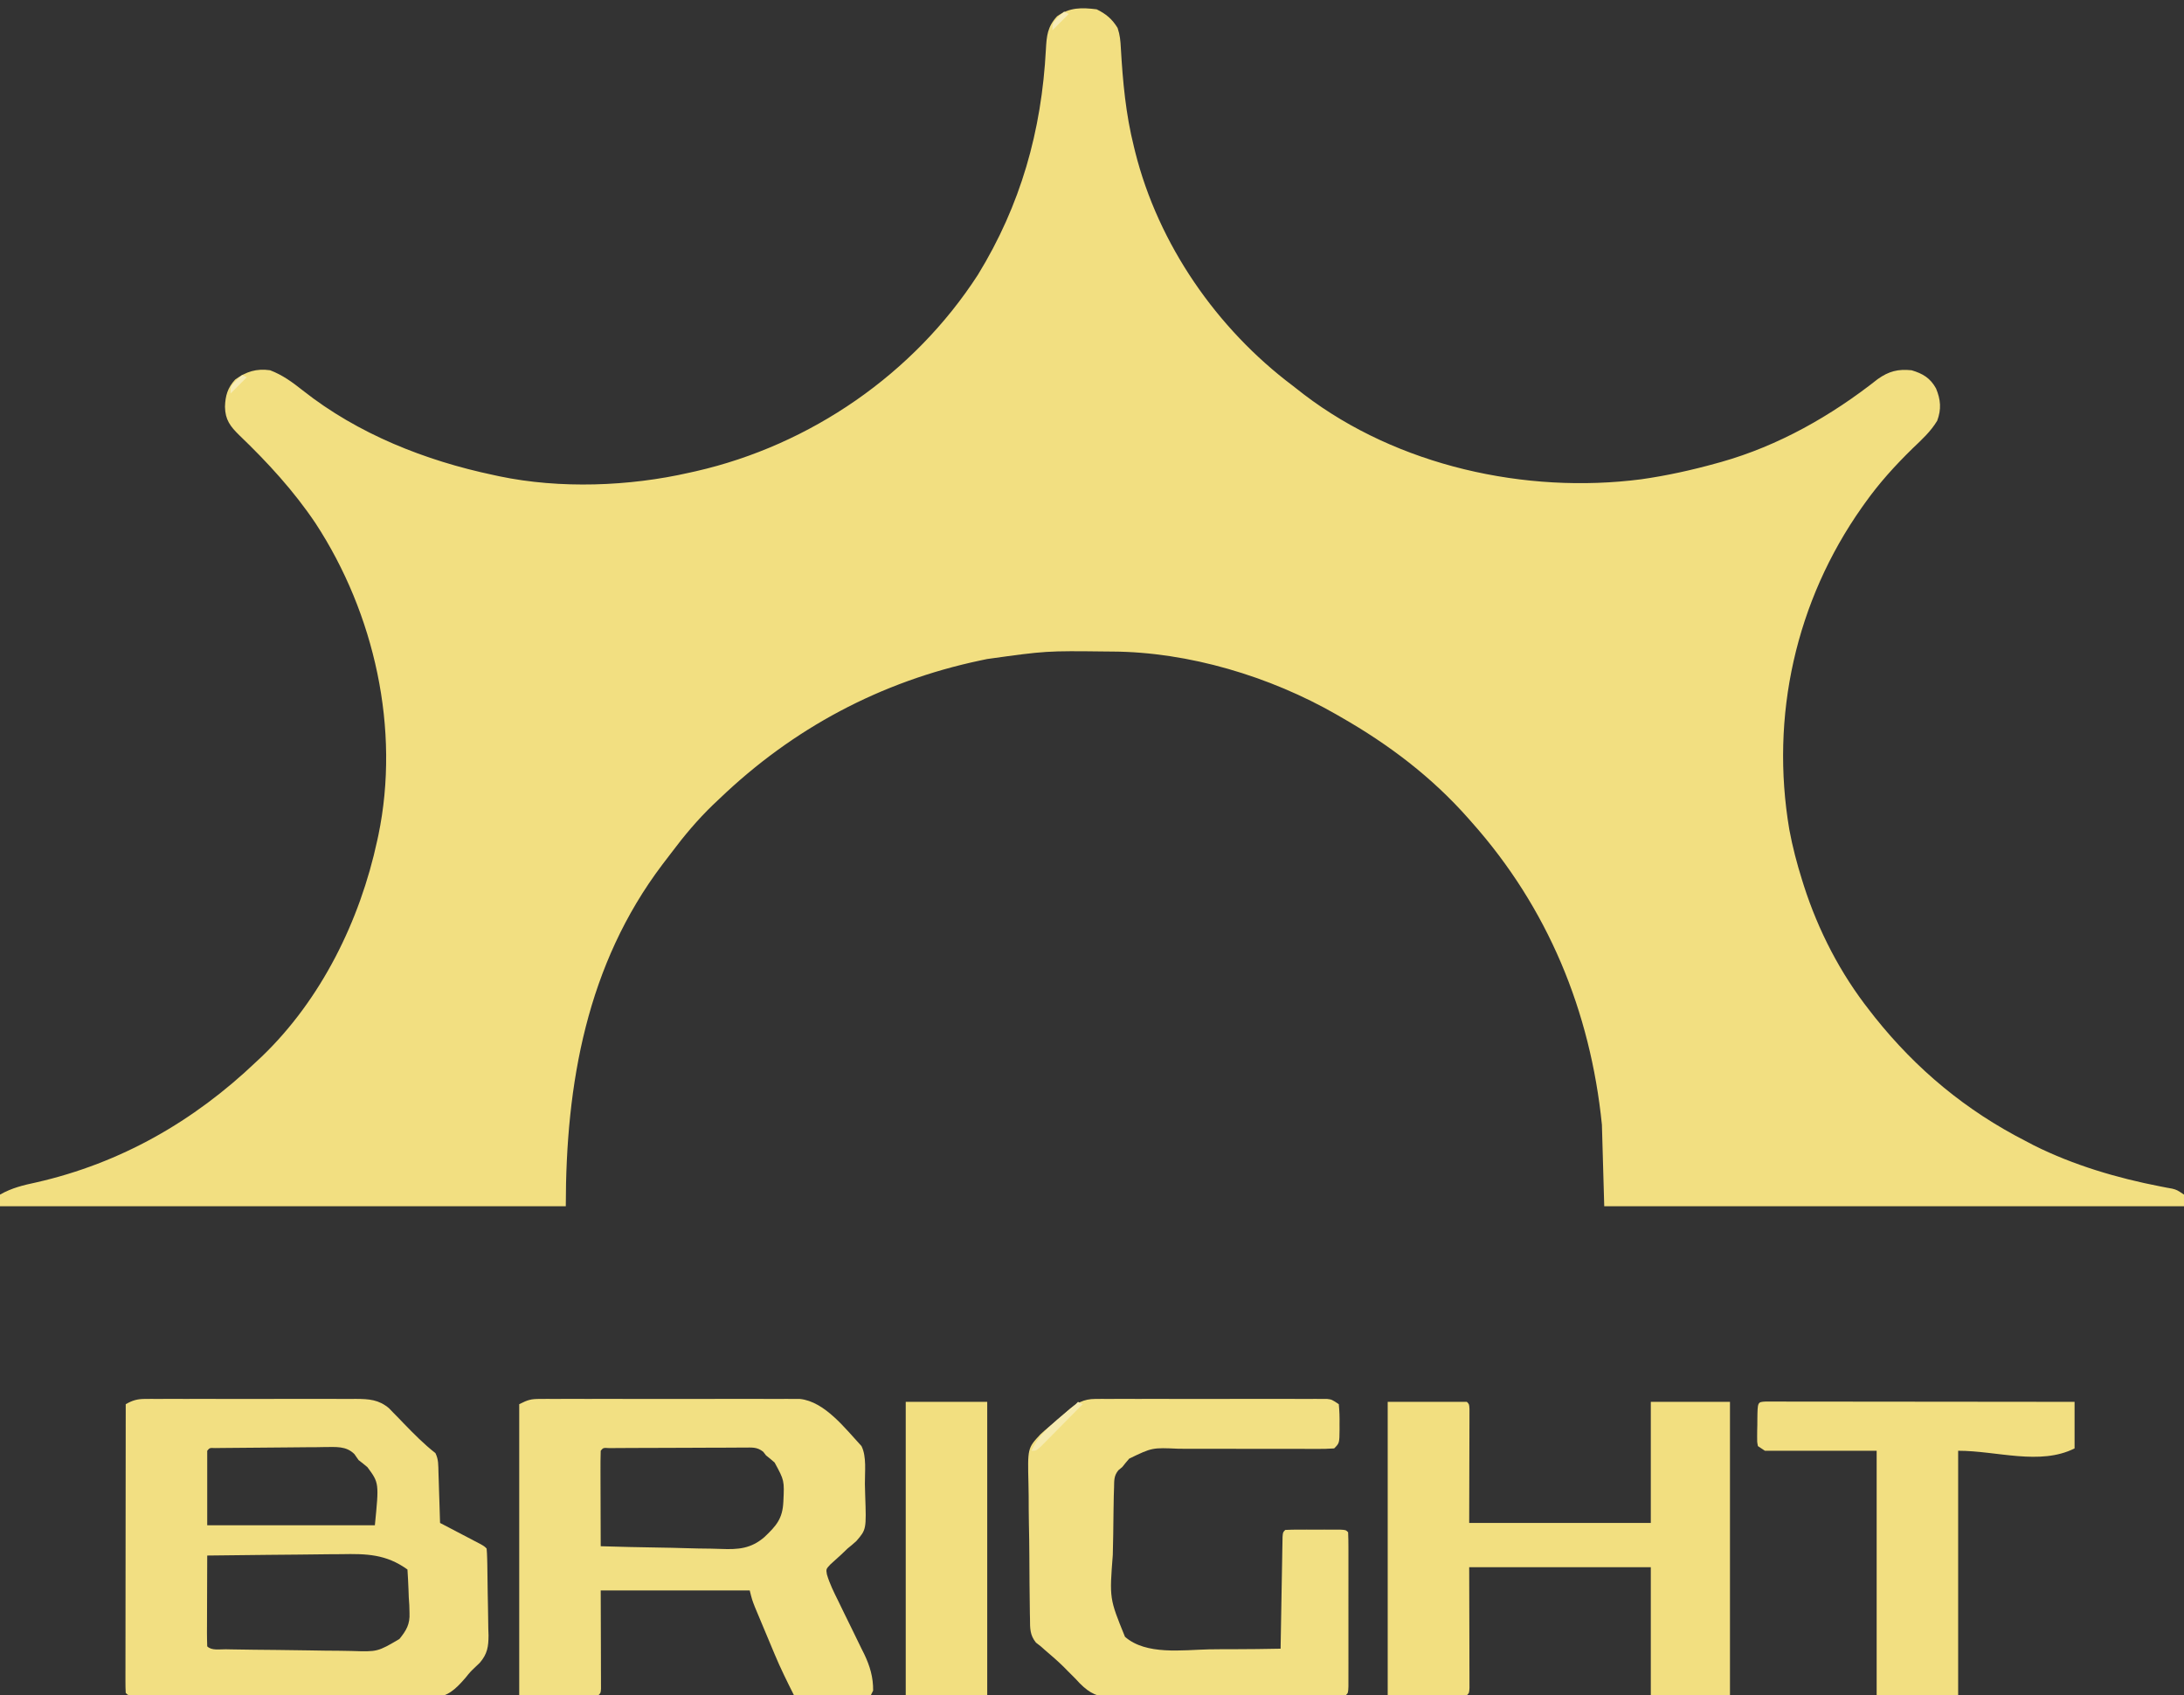 <?xml version="1.0" encoding="UTF-8"?>
<svg version="1.1" xmlns="http://www.w3.org/2000/svg" width="938" height="728">
<rect width="100%" height="100%" fill="#333333" stroke="none"/>
<path d="M0 0 C4.037 1.983 6.65 4.166 9 8 C10.026 11.078 10.228 13.484 10.395 16.715 C11.222 31.123 12.488 44.987 16 59 C16.174 59.711 16.347 60.422 16.526 61.154 C26.484 100.948 51.58 137.135 84.243 161.669 C85.866 162.898 87.463 164.161 89.059 165.426 C129.242 196.077 184.251 208.256 233.938 201.812 C244.794 200.271 255.437 197.925 266 195 C266.745 194.796 267.49 194.591 268.257 194.381 C292.88 187.42 315.497 174.567 335.484 158.777 C340.254 155.408 344.171 154.407 350 155 C354.815 156.425 358.049 158.352 360.5 162.812 C362.512 167.633 362.849 171.716 361.004 176.68 C358.182 181.356 354.434 184.747 350.5 188.5 C342.945 195.89 336.119 203.387 330 212 C329.573 212.599 329.146 213.198 328.706 213.814 C300.226 254.163 289.219 303.595 297.5 352.313 C298.872 359.681 300.752 366.853 303 374 C303.355 375.135 303.355 375.135 303.717 376.293 C309.936 395.635 319.415 414.039 332 430 C332.737 430.946 333.475 431.892 334.234 432.867 C352.154 455.299 373.405 472.931 399 486 C400.159 486.611 401.318 487.222 402.512 487.852 C419.553 496.362 438.279 501.895 456.93 505.504 C457.819 505.677 458.709 505.85 459.625 506.027 C460.401 506.169 461.177 506.311 461.977 506.457 C464 507 464 507 467 509 C467 510.65 467 512.3 467 514 C384.83 514 302.66 514 218 514 C217.67 502.45 217.34 490.9 217 479 C212.068 430.172 193.753 385.777 161 349 C160.314 348.221 160.314 348.221 159.613 347.426 C143.927 329.669 125.515 315.731 105 304 C104.304 303.598 103.609 303.196 102.892 302.782 C74.425 286.481 39.601 275.977 6.672 275.797 C5.809 275.79 4.946 275.783 4.057 275.775 C-21.631 275.475 -21.631 275.475 -47 279 C-48.464 279.306 -48.464 279.306 -49.958 279.618 C-92.805 288.682 -130.445 308.75 -162 339 C-162.947 339.895 -163.895 340.789 -164.871 341.711 C-171.469 348.093 -177.186 354.906 -182.677 362.237 C-183.934 363.913 -185.212 365.571 -186.492 367.23 C-218.994 410.192 -228 461.332 -228 514 C-308.19 514 -388.38 514 -471 514 C-471 512.35 -471 510.7 -471 509 C-465.919 506.12 -461.016 504.954 -455.375 503.75 C-419.164 495.506 -387.784 477.537 -361 452 C-360.22 451.273 -359.44 450.546 -358.637 449.797 C-333.029 425.235 -316.41 391.374 -309 357 C-308.836 356.251 -308.673 355.501 -308.504 354.729 C-299.019 309.135 -310.135 259.499 -335.438 220.777 C-344.803 206.81 -356.056 194.583 -368.167 182.957 C-372.119 179.104 -374.276 176.268 -374.375 170.688 C-374.235 165.971 -373.24 162.503 -370 159 C-365.317 155.567 -360.815 154.169 -355 155 C-349.592 157.051 -345.448 160.125 -340.938 163.688 C-317.263 182.384 -288.291 193.836 -259 200 C-258.176 200.179 -257.352 200.359 -256.502 200.543 C-230.471 205.972 -200.794 204.876 -175 199 C-174.079 198.796 -173.159 198.593 -172.21 198.383 C-122.869 187.138 -78.492 156.528 -51 114 C-32.618 84.036 -23.647 52.232 -21.801 17.223 C-21.477 11.397 -21.14 7.485 -17 3 C-11.567 -0.89 -6.474 -0.798 0 0 Z " fill="#F2DF81" transform="translate(471,4)"/>
<path d="M0 0 C1.285 -0.008 1.285 -0.008 2.596 -0.017 C3.993 -0.011 3.993 -0.011 5.418 -0.005 C6.899 -0.01 6.899 -0.01 8.411 -0.015 C11.676 -0.024 14.942 -0.018 18.208 -0.012 C20.477 -0.013 22.746 -0.015 25.015 -0.017 C29.772 -0.02 34.529 -0.016 39.287 -0.007 C45.384 0.005 51.482 -0.002 57.579 -0.014 C62.266 -0.021 66.953 -0.019 71.639 -0.014 C73.887 -0.012 76.136 -0.014 78.384 -0.019 C81.527 -0.024 84.67 -0.016 87.813 -0.005 C89.207 -0.011 89.207 -0.011 90.63 -0.017 C96.157 0.019 100.342 0.286 104.729 3.978 C105.383 4.654 106.038 5.331 106.712 6.027 C107.44 6.77 108.168 7.512 108.919 8.277 C110.038 9.441 110.038 9.441 111.18 10.629 C115.526 15.102 119.757 19.41 124.68 23.254 C126.076 26.045 125.898 28.456 125.997 31.574 C126.06 33.46 126.06 33.46 126.124 35.383 C126.163 36.702 126.202 38.02 126.243 39.379 C126.286 40.719 126.33 42.059 126.374 43.398 C126.48 46.684 126.582 49.969 126.68 53.254 C127.251 53.552 127.821 53.849 128.409 54.156 C130.979 55.499 133.549 56.845 136.118 58.191 C137.016 58.66 137.913 59.129 138.839 59.611 C139.693 60.059 140.547 60.507 141.426 60.969 C142.217 61.383 143.008 61.796 143.823 62.222 C145.68 63.254 145.68 63.254 146.68 64.254 C146.809 65.622 146.871 66.997 146.905 68.371 C146.939 69.684 146.939 69.684 146.973 71.023 C147.044 75.054 147.102 79.085 147.14 83.116 C147.167 85.237 147.208 87.359 147.263 89.479 C147.343 92.541 147.376 95.601 147.399 98.664 C147.432 99.604 147.465 100.544 147.499 101.512 C147.484 106.422 146.993 109.499 143.76 113.291 C143.144 113.878 142.527 114.466 141.891 115.071 C139.621 117.241 139.621 117.241 137.576 119.788 C133.226 124.796 130.048 127.85 123.283 128.463 C120.851 128.495 118.417 128.472 115.985 128.405 C114.635 128.404 113.286 128.407 111.936 128.414 C108.301 128.421 104.669 128.367 101.035 128.301 C97.225 128.242 93.416 128.239 89.605 128.23 C83.219 128.207 76.834 128.148 70.448 128.063 C61.431 127.943 52.414 127.886 43.397 127.842 C31.327 127.781 19.257 127.701 7.187 127.55 C5.254 127.527 3.321 127.508 1.388 127.489 C0.248 127.474 -0.891 127.458 -2.066 127.442 C-3.062 127.429 -4.058 127.417 -5.085 127.405 C-7.32 127.254 -7.32 127.254 -8.32 126.254 C-8.416 124.647 -8.442 123.036 -8.44 121.426 C-8.441 120.381 -8.443 119.337 -8.444 118.26 C-8.441 117.104 -8.437 115.949 -8.433 114.758 C-8.433 113.548 -8.434 112.338 -8.434 111.092 C-8.433 107.766 -8.428 104.44 -8.421 101.113 C-8.415 97.641 -8.414 94.168 -8.413 90.695 C-8.41 84.115 -8.402 77.535 -8.392 70.955 C-8.381 63.465 -8.375 55.975 -8.37 48.486 C-8.36 33.075 -8.342 17.665 -8.32 2.254 C-5.414 0.601 -3.335 0.003 0 0 Z M26.68 22.254 C26.68 32.814 26.68 43.374 26.68 54.254 C50.44 54.254 74.2 54.254 98.68 54.254 C100.488 36.075 100.488 36.075 95.493 29.316 C94.252 28.259 92.978 27.24 91.68 26.254 C91.089 25.408 90.498 24.562 89.889 23.691 C86.31 20.115 81.93 20.673 77.144 20.662 C75.882 20.685 74.621 20.707 73.321 20.731 C72.021 20.735 70.721 20.74 69.381 20.745 C66.637 20.755 63.894 20.782 61.151 20.822 C57.627 20.873 54.105 20.898 50.581 20.913 C44.764 20.938 38.947 20.981 33.131 21.061 C31.584 21.08 31.584 21.08 30.007 21.1 C27.72 20.995 27.72 20.995 26.68 22.254 Z M26.68 67.254 C26.656 72.79 26.637 78.326 26.625 83.862 C26.62 85.746 26.614 87.631 26.605 89.516 C26.593 92.219 26.587 94.922 26.583 97.625 C26.577 98.473 26.572 99.321 26.567 100.195 C26.567 102.215 26.618 104.235 26.68 106.254 C28.582 108.155 32.037 107.471 34.628 107.51 C35.718 107.532 35.718 107.532 36.83 107.555 C43.561 107.681 50.292 107.749 57.024 107.802 C61.545 107.838 66.065 107.891 70.586 107.988 C74.957 108.081 79.327 108.129 83.7 108.147 C85.361 108.161 87.023 108.19 88.684 108.236 C99.825 108.607 99.825 108.607 109.217 103.094 C112.195 99.437 113.787 96.743 113.559 91.906 C113.516 90.258 113.516 90.258 113.471 88.576 C113.396 87.459 113.321 86.342 113.243 85.191 C113.202 84.04 113.162 82.888 113.12 81.701 C113.014 78.881 112.859 76.07 112.68 73.254 C103.478 66.619 95.045 66.452 84.2 66.668 C82.534 66.679 80.868 66.688 79.202 66.694 C74.854 66.716 70.506 66.775 66.158 66.842 C61.707 66.904 57.255 66.931 52.803 66.961 C44.095 67.025 35.388 67.127 26.68 67.254 Z " fill="#F2DF82" transform="translate(62.32,600.746)"/>
<path d="M0 0 C1 -0.006 1.999 -0.011 3.029 -0.017 C4.665 -0.011 4.665 -0.011 6.334 -0.005 C7.487 -0.008 8.64 -0.012 9.828 -0.015 C13.646 -0.024 17.463 -0.018 21.281 -0.012 C23.931 -0.013 26.582 -0.015 29.232 -0.017 C34.789 -0.021 40.347 -0.016 45.904 -0.007 C52.324 0.004 58.744 0.001 65.164 -0.01 C70.68 -0.02 76.196 -0.021 81.712 -0.016 C85.005 -0.012 88.298 -0.013 91.59 -0.019 C95.263 -0.024 98.935 -0.016 102.607 -0.005 C103.695 -0.009 104.784 -0.013 105.905 -0.017 C106.908 -0.011 107.91 -0.006 108.943 0 C110.244 0.001 110.244 0.001 111.572 0.002 C122.262 1.095 131.139 12.824 138.035 20.254 C140.317 24.819 139.43 31.427 139.495 36.492 C139.521 38.073 139.562 39.654 139.618 41.234 C140.133 56.042 140.133 56.042 135.816 61.047 C134.591 62.156 133.333 63.231 132.035 64.254 C131.148 65.103 130.261 65.953 129.347 66.828 C127.791 68.251 126.228 69.668 124.66 71.078 C122.793 73.084 122.793 73.084 123.183 75.36 C124.367 79.382 126.175 82.989 128.035 86.738 C128.848 88.413 129.66 90.087 130.472 91.762 C131.751 94.382 133.033 97 134.324 99.614 C135.573 102.15 136.805 104.693 138.035 107.238 C138.613 108.392 138.613 108.392 139.203 109.569 C141.661 114.691 143.096 119.521 143.035 125.254 C142.705 125.914 142.375 126.574 142.035 127.254 C131.145 127.254 120.255 127.254 109.035 127.254 C106.102 121.388 103.246 115.666 100.738 109.637 C100.319 108.64 100.319 108.64 99.892 107.623 C99.313 106.241 98.735 104.858 98.158 103.475 C97.277 101.36 96.389 99.248 95.5 97.137 C94.933 95.783 94.367 94.429 93.801 93.074 C93.293 91.86 92.785 90.646 92.262 89.395 C91.035 86.254 91.035 86.254 90.035 82.254 C68.915 82.254 47.795 82.254 26.035 82.254 C26.075 96.689 26.075 96.689 26.125 111.125 C26.128 112.927 26.13 114.729 26.133 116.531 C26.138 117.476 26.143 118.421 26.148 119.395 C26.148 120.735 26.148 120.735 26.148 122.101 C26.151 122.881 26.153 123.66 26.155 124.463 C26.035 126.254 26.035 126.254 25.035 127.254 C13.815 127.254 2.595 127.254 -8.965 127.254 C-8.965 86.004 -8.965 44.754 -8.965 2.254 C-5.182 0.362 -3.985 0.003 0 0 Z M26.035 22.254 C25.946 25.284 25.92 28.291 25.937 31.32 C25.939 32.229 25.94 33.138 25.942 34.074 C25.947 36.988 25.96 39.902 25.972 42.816 C25.977 44.787 25.982 46.758 25.986 48.729 C25.997 53.57 26.014 58.412 26.035 63.254 C34.302 63.51 42.568 63.705 50.838 63.824 C54.68 63.881 58.519 63.958 62.359 64.084 C66.074 64.205 69.787 64.269 73.505 64.298 C74.913 64.318 76.321 64.357 77.728 64.417 C85.2 64.722 90.599 64.268 96.321 59.341 C101.467 54.463 104.161 51.43 104.479 44.082 C104.915 35.028 104.915 35.028 100.722 27.316 C99.527 26.256 98.299 25.231 97.035 24.254 C96.636 23.737 96.237 23.221 95.826 22.688 C93.14 20.537 90.962 20.887 87.56 20.898 C86.908 20.895 86.255 20.893 85.583 20.891 C83.429 20.888 81.275 20.907 79.121 20.926 C77.625 20.929 76.13 20.931 74.634 20.932 C71.502 20.936 68.37 20.951 65.238 20.973 C61.215 21.001 57.192 21.012 53.169 21.016 C50.082 21.021 46.996 21.03 43.909 21.042 C42.425 21.048 40.941 21.053 39.457 21.057 C37.388 21.063 35.32 21.077 33.251 21.093 C31.483 21.103 31.483 21.103 29.679 21.114 C27.112 20.954 27.112 20.954 26.035 22.254 Z " fill="#F2E083" transform="translate(231.965,600.746)"/>
<path d="M0 0 C11.22 0 22.44 0 34 0 C35 1 35 1 35.12 3.056 C35.118 3.96 35.116 4.864 35.114 5.795 C35.113 6.83 35.113 7.866 35.113 8.932 C35.108 10.029 35.103 11.125 35.098 12.254 C35.097 13.255 35.096 14.257 35.095 15.289 C35.089 19.047 35.075 22.805 35.062 26.562 C35.042 34.957 35.021 43.351 35 52 C60.74 52 86.48 52 113 52 C113 34.84 113 17.68 113 0 C124.22 0 135.44 0 147 0 C147 41.58 147 83.16 147 126 C135.78 126 124.56 126 113 126 C113 107.85 113 89.7 113 71 C87.26 71 61.52 71 35 71 C35.04 88.726 35.04 88.726 35.09 106.453 C35.093 108.665 35.096 110.878 35.098 113.09 C35.103 114.251 35.108 115.412 35.113 116.608 C35.113 118.252 35.113 118.252 35.114 119.929 C35.116 120.887 35.118 121.844 35.12 122.83 C35 125 35 125 34 126 C22.78 126 11.56 126 0 126 C0 84.42 0 42.84 0 0 Z " fill="#F2DF80" transform="translate(596,602)"/>
<path d="M0 0 C0.893 -0.006 1.786 -0.011 2.706 -0.017 C3.678 -0.013 4.65 -0.009 5.652 -0.005 C7.196 -0.01 7.196 -0.01 8.772 -0.015 C12.177 -0.024 15.582 -0.018 18.988 -0.012 C21.351 -0.013 23.715 -0.015 26.079 -0.017 C31.032 -0.02 35.986 -0.016 40.94 -0.007 C47.298 0.005 53.656 -0.002 60.014 -0.014 C64.894 -0.021 69.774 -0.019 74.655 -0.014 C77 -0.012 79.344 -0.014 81.689 -0.019 C84.962 -0.024 88.235 -0.016 91.507 -0.005 C92.482 -0.009 93.456 -0.013 94.459 -0.017 C95.35 -0.011 96.24 -0.006 97.157 0 C97.931 0.001 98.704 0.002 99.502 0.002 C101.515 0.254 101.515 0.254 104.515 2.254 C104.791 5.171 104.887 7.843 104.827 10.754 C104.831 11.539 104.834 12.324 104.837 13.133 C104.782 18.987 104.782 18.987 102.515 21.254 C99.906 21.435 97.404 21.492 94.796 21.462 C93.999 21.461 93.202 21.459 92.381 21.458 C90.646 21.455 88.911 21.448 87.177 21.437 C84.427 21.422 81.678 21.423 78.928 21.43 C71.109 21.449 63.289 21.456 55.47 21.409 C50.689 21.381 45.909 21.387 41.127 21.416 C39.308 21.42 37.49 21.411 35.671 21.39 C24.354 20.878 24.354 20.878 14.523 25.618 C13.481 26.796 12.474 28.007 11.515 29.254 C10.696 29.928 10.696 29.928 9.86 30.616 C7.872 33.036 8.07 34.996 7.984 38.096 C7.945 39.298 7.907 40.5 7.867 41.739 C7.834 43.694 7.834 43.694 7.8 45.688 C7.788 46.354 7.776 47.02 7.763 47.707 C7.701 51.241 7.658 54.775 7.63 58.31 C7.603 61.217 7.541 64.119 7.445 67.024 C5.991 85.705 5.991 85.705 12.683 102.148 C21.769 110.109 37.397 107.788 48.689 107.542 C52.169 107.479 55.648 107.485 59.128 107.484 C65.925 107.474 72.719 107.389 79.515 107.254 C79.525 106.63 79.536 106.006 79.546 105.363 C79.654 98.89 79.769 92.418 79.887 85.947 C79.931 83.528 79.972 81.11 80.012 78.692 C80.07 75.224 80.134 71.757 80.199 68.289 C80.215 67.201 80.232 66.112 80.249 64.991 C80.269 63.99 80.289 62.989 80.31 61.957 C80.325 61.071 80.341 60.185 80.357 59.272 C80.515 57.254 80.515 57.254 81.515 56.254 C83.43 56.154 85.348 56.123 87.265 56.121 C88.43 56.12 89.596 56.119 90.796 56.117 C92.023 56.121 93.251 56.125 94.515 56.129 C96.356 56.123 96.356 56.123 98.234 56.117 C99.982 56.119 99.982 56.119 101.765 56.121 C102.843 56.122 103.92 56.123 105.031 56.125 C107.515 56.254 107.515 56.254 108.515 57.254 C108.615 59.396 108.643 61.541 108.644 63.686 C108.647 64.693 108.647 64.693 108.65 65.721 C108.654 67.95 108.651 70.18 108.648 72.41 C108.648 73.953 108.649 75.497 108.651 77.04 C108.652 80.278 108.65 83.516 108.645 86.754 C108.64 90.914 108.643 95.074 108.649 99.234 C108.653 102.422 108.651 105.61 108.649 108.797 C108.648 110.332 108.649 111.866 108.651 113.4 C108.654 115.541 108.65 117.682 108.644 119.822 C108.644 121.043 108.643 122.263 108.642 123.521 C108.515 126.254 108.515 126.254 107.515 127.254 C106.129 127.365 104.738 127.407 103.348 127.421 C102.45 127.433 101.551 127.444 100.626 127.456 C99.632 127.464 98.638 127.471 97.614 127.479 C96.574 127.49 95.533 127.501 94.461 127.513 C83.553 127.624 72.645 127.671 61.736 127.714 C56.559 127.736 51.383 127.778 46.206 127.837 C39.961 127.908 33.716 127.945 27.471 127.957 C25.091 127.967 22.711 127.99 20.331 128.025 C16.994 128.071 13.659 128.073 10.321 128.065 C9.342 128.088 8.362 128.112 7.353 128.136 C0.976 128.059 -2.244 126.608 -6.773 122.099 C-7.338 121.49 -7.903 120.881 -8.485 120.254 C-9.65 119.085 -10.816 117.919 -11.985 116.754 C-12.548 116.18 -13.112 115.607 -13.692 115.016 C-16.221 112.531 -18.894 110.23 -21.59 107.93 C-22.216 107.377 -22.841 106.824 -23.485 106.254 C-24.171 105.72 -24.857 105.187 -25.564 104.637 C-28.192 101.377 -28.098 98.464 -28.114 94.447 C-28.132 93.664 -28.15 92.882 -28.169 92.075 C-28.222 89.488 -28.245 86.901 -28.262 84.313 C-28.283 82.506 -28.303 80.7 -28.324 78.893 C-28.362 75.103 -28.381 71.313 -28.391 67.522 C-28.407 62.688 -28.493 57.858 -28.596 53.025 C-28.663 49.29 -28.68 45.556 -28.684 41.821 C-28.695 40.041 -28.723 38.26 -28.77 36.481 C-29.148 21.14 -29.148 21.14 -23.681 15.241 C-21.399 13.085 -18.977 11.16 -16.485 9.254 C-14.995 7.912 -13.513 6.56 -12.048 5.191 C-8.24 1.828 -5.162 0.005 0 0 Z " fill="#F2E083" transform="translate(470.485,600.746)"/>
<path d="M0 0 C1.492 0.001 1.492 0.001 3.014 0.003 C4.151 0.001 5.289 0 6.46 -0.001 C7.719 0.002 8.978 0.006 10.275 0.01 C11.592 0.009 12.908 0.009 14.265 0.009 C17.887 0.009 21.509 0.015 25.13 0.022 C28.911 0.028 32.692 0.028 36.473 0.03 C43.638 0.033 50.803 0.041 57.967 0.051 C66.122 0.062 74.277 0.068 82.431 0.073 C99.21 0.083 115.989 0.101 132.769 0.123 C132.769 6.723 132.769 13.323 132.769 20.123 C117.859 27.578 99.439 21.123 82.769 21.123 C82.769 55.773 82.769 90.423 82.769 126.123 C71.219 126.123 59.669 126.123 47.769 126.123 C47.769 91.473 47.769 56.823 47.769 21.123 C31.929 21.123 16.089 21.123 -0.231 21.123 C-1.221 20.463 -2.211 19.803 -3.231 19.123 C-3.588 17.26 -3.588 17.26 -3.56 15.025 C-3.554 14.224 -3.549 13.423 -3.544 12.598 C-3.523 11.76 -3.503 10.923 -3.481 10.061 C-3.476 9.219 -3.471 8.378 -3.466 7.512 C-3.371 0.186 -3.371 0.186 0 0 Z " fill="#F2DF81" transform="translate(758.231,601.877)"/>
<path d="M0 0 C11.55 0 23.1 0 35 0 C35 41.58 35 83.16 35 126 C23.45 126 11.9 126 0 126 C0 84.42 0 42.84 0 0 Z " fill="#F2DF80" transform="translate(389,602)"/>
<path d="M0 0 C0.66 0.33 1.32 0.66 2 1 C-0.805 3.855 -3.617 6.703 -6.435 9.545 C-7.393 10.513 -8.35 11.483 -9.304 12.455 C-10.675 13.85 -12.052 15.237 -13.43 16.625 C-14.257 17.463 -15.085 18.301 -15.937 19.164 C-18 21 -18 21 -20 21 C-16.46 12.746 -7.68 6.726 -1 1 C-0.67 0.67 -0.34 0.34 0 0 Z " fill="#F6EBB0" transform="translate(463,602)"/>
<path d="M0 0 C0.66 0.33 1.32 0.66 2 1 C-0.31 3.31 -2.62 5.62 -5 8 C-5 5 -5 5 -2.5 2.312 C-1.675 1.549 -0.85 0.786 0 0 Z " fill="#F7ECB6" transform="translate(104,161)"/>
<path d="M0 0 C0.66 0.33 1.32 0.66 2 1 C-0.31 3.31 -2.62 5.62 -5 8 C-5 5 -5 5 -2.5 2.312 C-1.675 1.549 -0.85 0.786 0 0 Z " fill="#F7ECB6" transform="translate(457,5)"/>
</svg>
